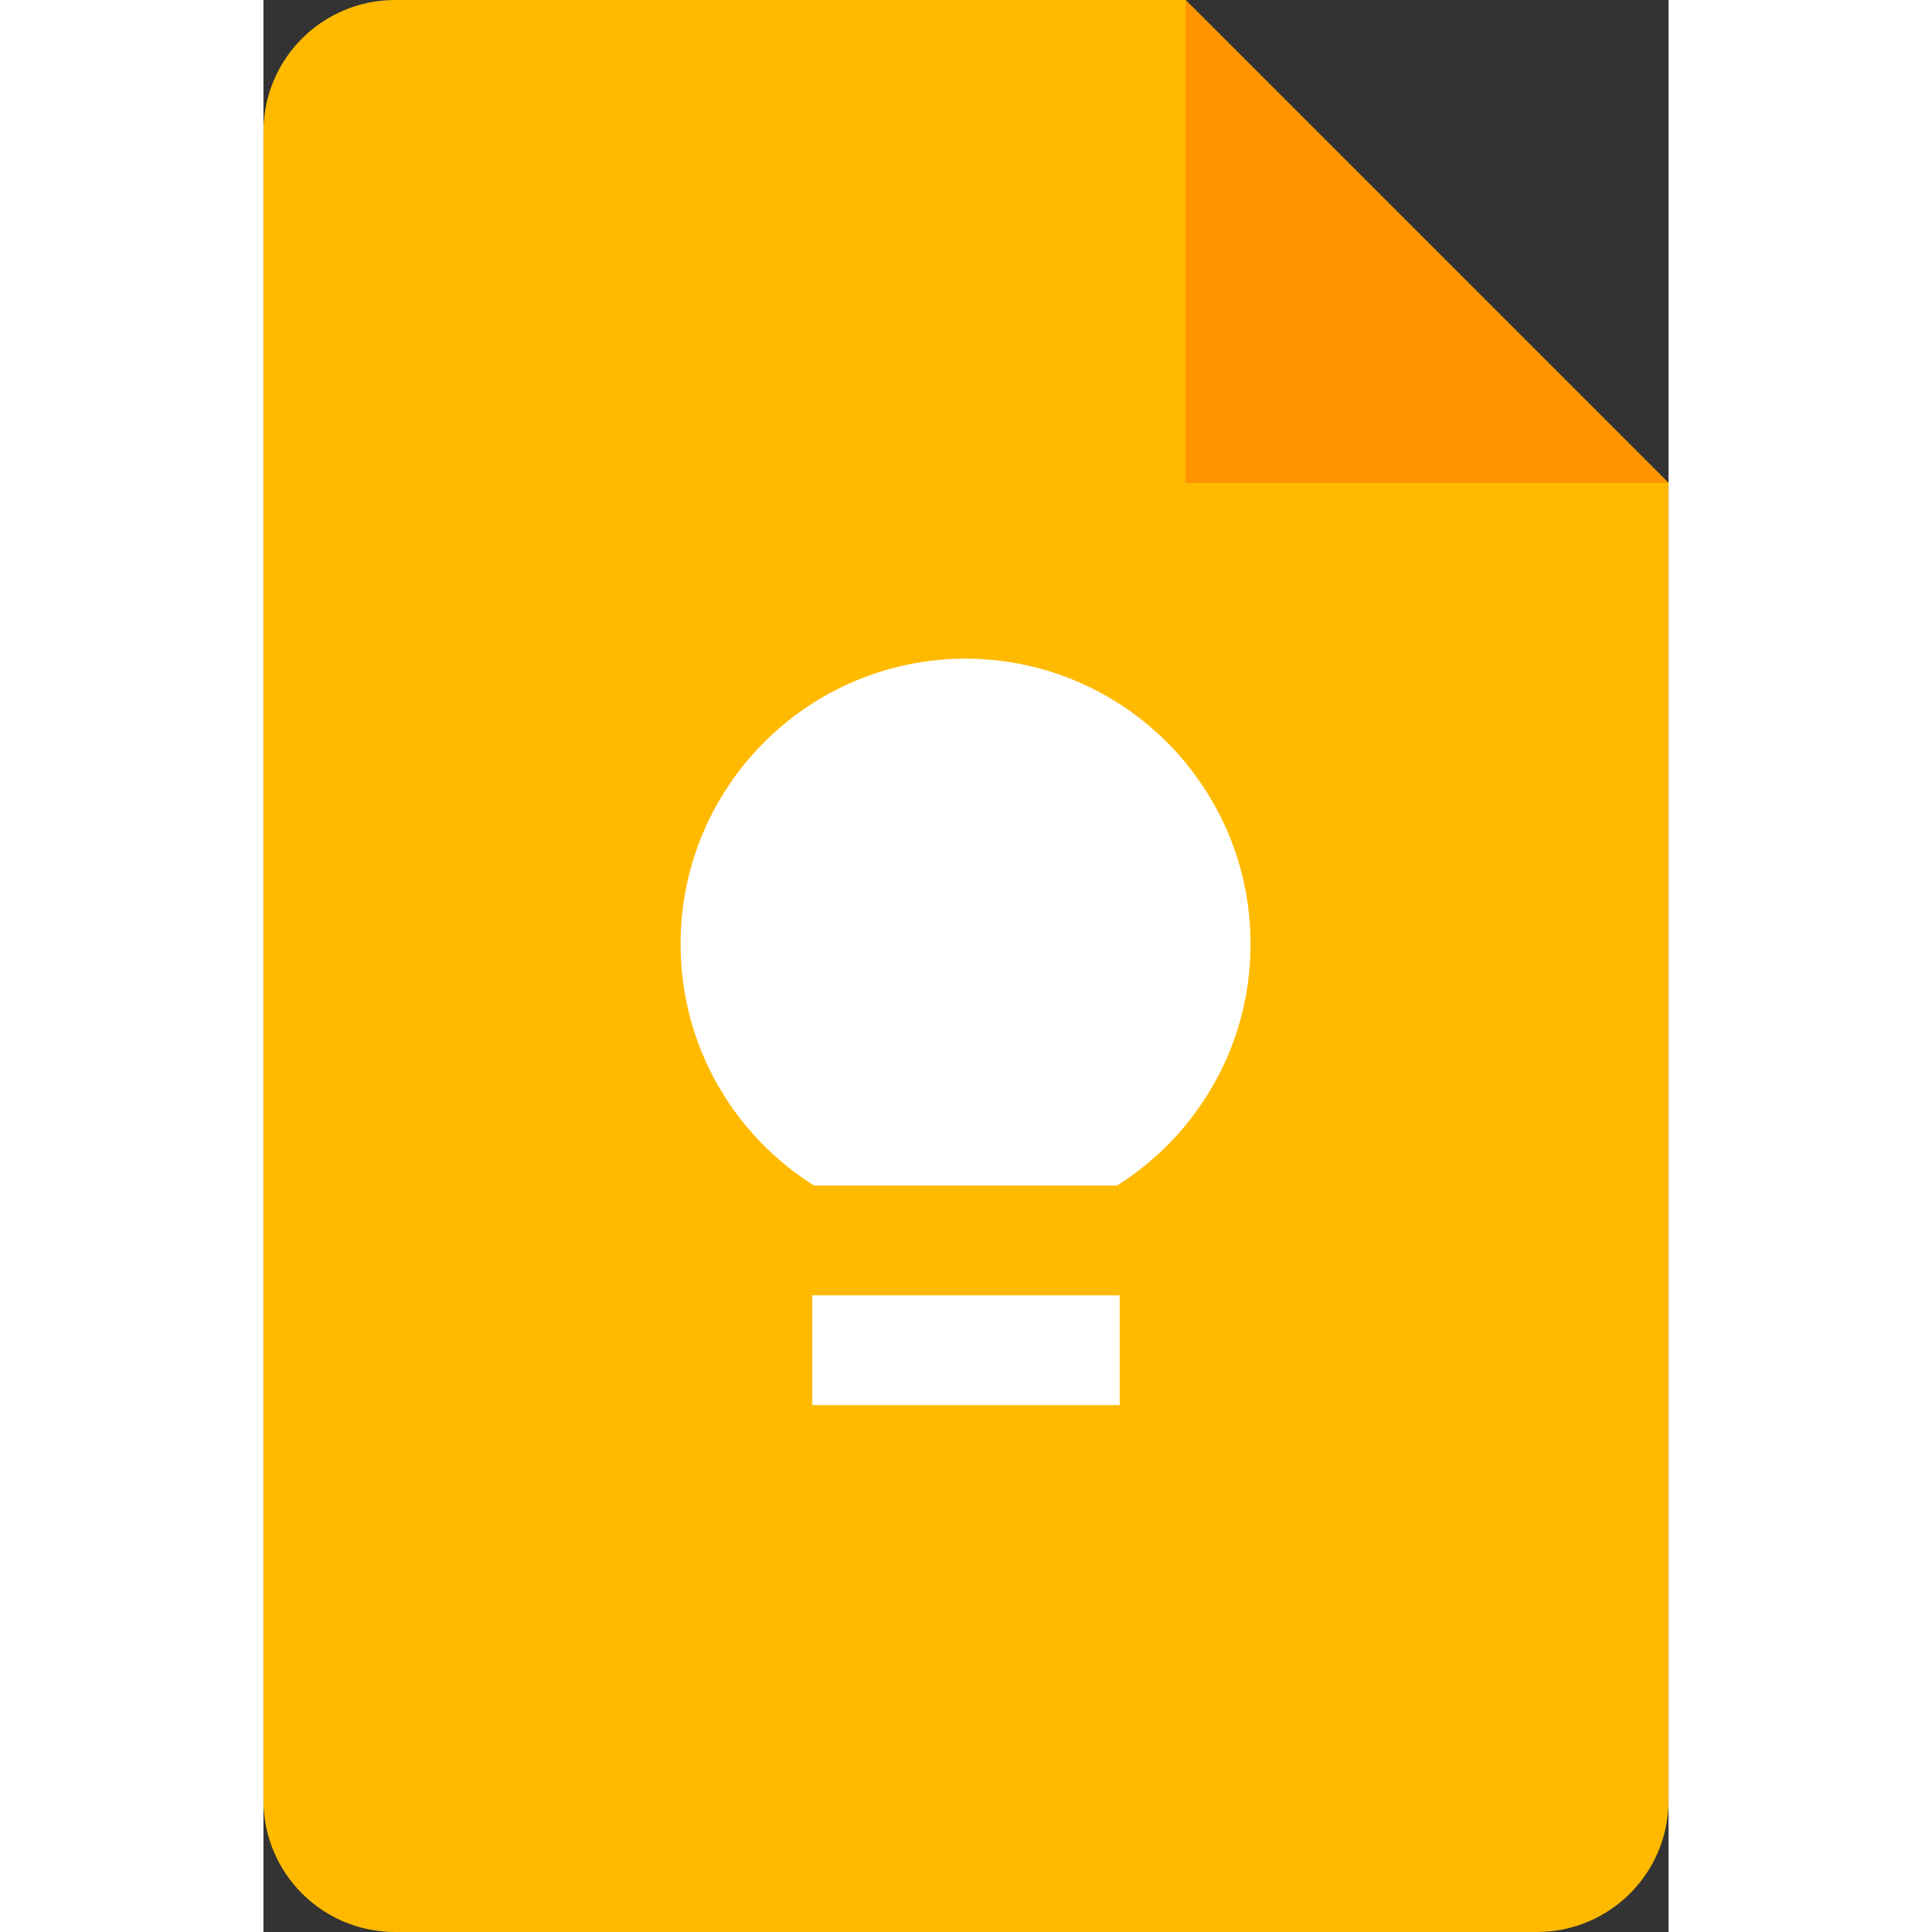 <svg viewBox="0 0 256 352" xmlns="http://www.w3.org/2000/svg" preserveAspectRatio="xMidYMid" height="1em" width="1em">
  <rect x="0" y="0" width="256" height="352" fill="#333333" stroke="none"/>
  <path d="M232 352H24c-13.28 0-24-10.72-24-24V24C0 10.72 10.72 0 24 0h144l88 88v240c0 13.28-10.72 24-24 24Z" fill="#FFBA00"/>
  <path fill="#FF9500" d="m168 0 88 88h-88z"/>
  <path d="M156 236v20h-56v-20h56Zm-28.08-115.999.78.006c28.323.46 51.14 23.56 51.14 51.993 0 18.56-9.72 34.8-24.32 44h-55.2C85.68 206.8 76 190.56 76 172c0-28.72 23.28-52 52-52l-.08.001Z" fill="#FFF"/>
</svg>
